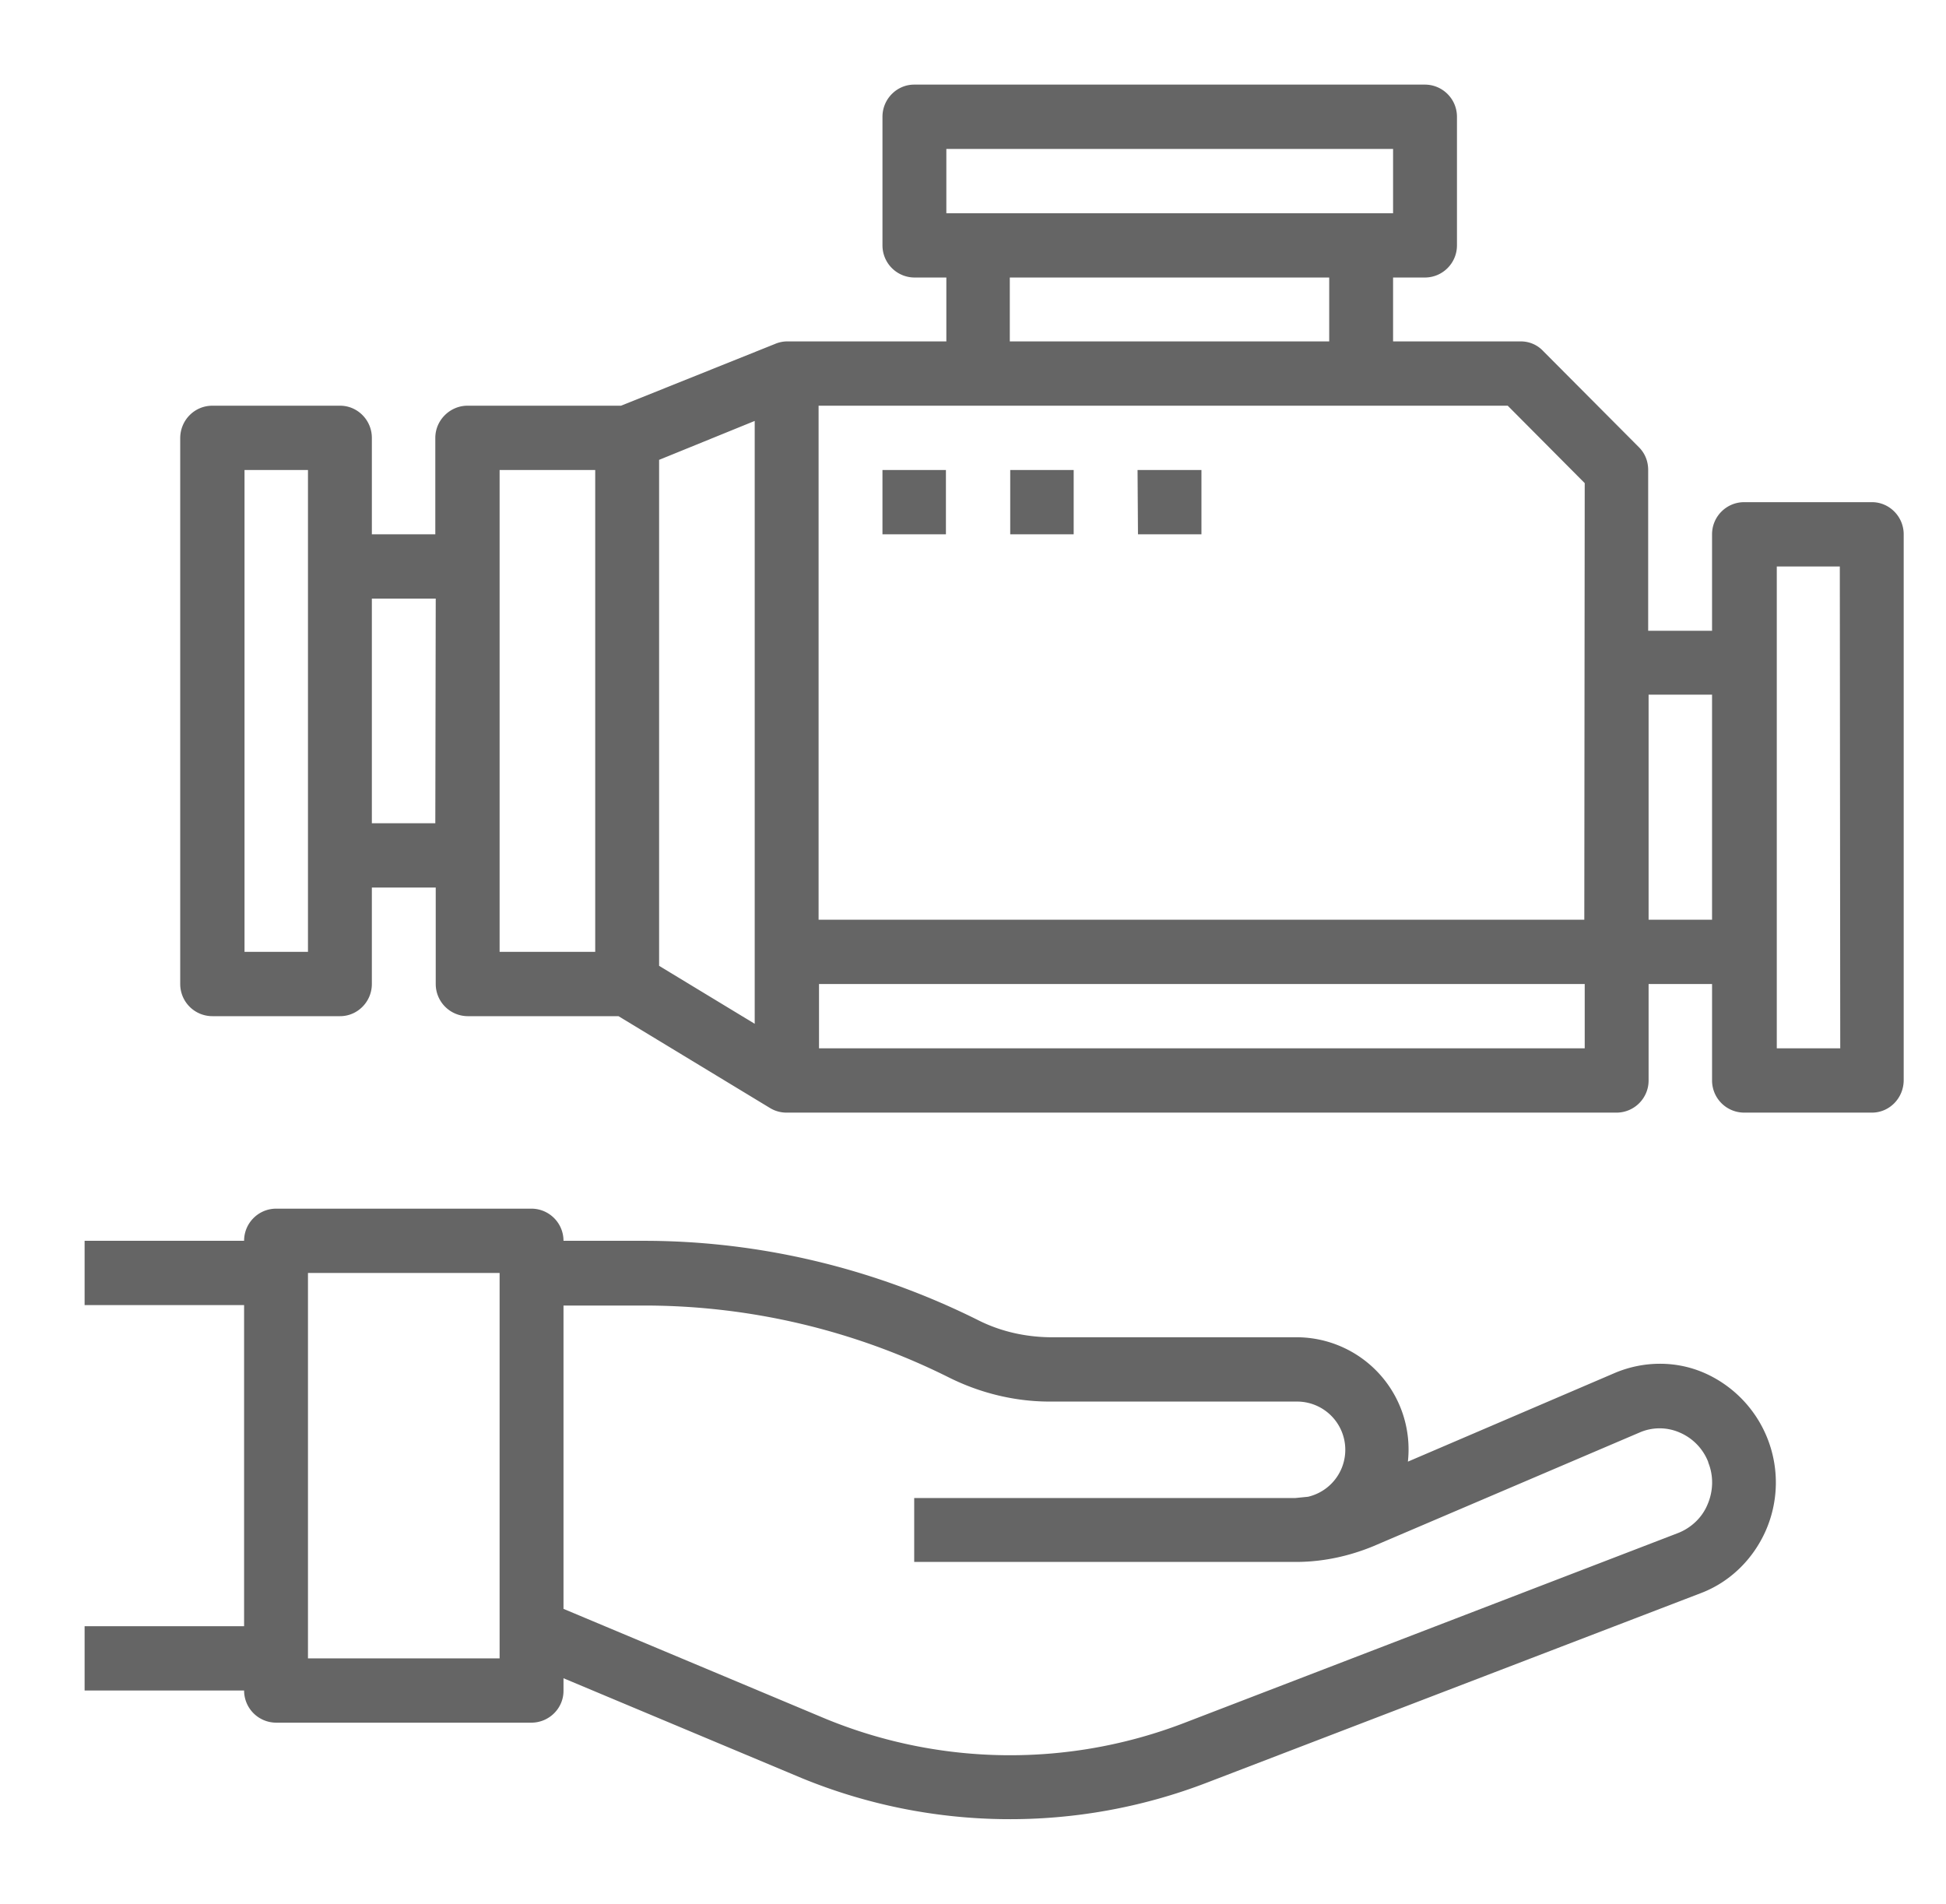 <svg xmlns="http://www.w3.org/2000/svg" xmlns:xlink="http://www.w3.org/1999/xlink" width="46" height="45" viewBox="0 0 46 45"><defs><path id="tvp1a" d="M619 934.63v12.9c0 .43-.34.77-.75.77h-3.02a.76.76 0 0 1-.76-.76v-2.28h-1.5v2.28c0 .42-.34.76-.76.76H592.6a.75.75 0 0 1-.4-.11l-3.58-2.17h-3.57a.76.76 0 0 1-.75-.76v-2.28h-1.51v2.28c0 .42-.34.76-.75.76h-3.02a.76.76 0 0 1-.76-.76v-12.9c0-.43.34-.77.76-.77h3.02c.41 0 .75.34.75.76v2.28h1.5v-2.28c0-.42.35-.76.76-.76h3.63l3.64-1.46a.75.75 0 0 1 .28-.06h3.77v-1.51h-.76a.76.76 0 0 1-.75-.76v-3.04c0-.42.34-.76.75-.76h12.07c.42 0 .76.34.76.76v3.04c0 .42-.34.76-.76.76h-.75v1.51h3.02c.2 0 .39.08.53.23l2.26 2.27c.15.15.22.34.22.54v3.8h1.51v-2.28c0-.42.34-.76.76-.76h3.02c.41 0 .75.34.75.76zm-37.72-1.52h-1.5v11.39h1.5zm3.02 3.04h-1.51v5.31h1.5zm3.77-3.04h-2.26v11.39h2.26zm3.77-1.16l-2.26.92v11.96l2.26 1.37zm4.53-4.91h10.56v-1.52h-10.56zm1.5 1.52v1.51h7.55v-1.51zm13.59 16.7h-18.1v1.52h18.1zm0-11.84l-1.82-1.83h-16.29v12.15h18.1zm3.01 5h-1.5v5.32h1.5zm3.02-3.03H616v11.39h1.5zm-22.63-2.28h1.5v1.52h-1.5zm3.02 0h1.5v1.52h-1.5zm3.01 0h1.51v1.52h-1.5zm14.85 25.07c-.3.68-.85 1.22-1.54 1.48l-11.65 4.47a12.97 12.97 0 0 1-9.6-.1l-5.63-2.36v.3c0 .41-.34.75-.76.75h-6.03a.76.76 0 0 1-.76-.76H576v-1.52h3.77v-7.59H576v-1.52h3.77c0-.42.34-.76.76-.76h6.03c.42 0 .76.34.76.76h1.9c2.74 0 5.44.65 7.89 1.87.53.27 1.11.4 1.7.41h5.86a2.65 2.65 0 0 1 2.61 2.94l4.9-2.1c.67-.28 1.43-.29 2.1 0a2.83 2.83 0 0 1 1.46 3.73zm-29.93-6.09h-4.53v9.11h4.53zm28.57 4.47a1.25 1.25 0 0 0-.68-.7c-.3-.13-.64-.13-.94 0l-6.3 2.69c-.56.23-1.15.36-1.75.37h-9.1v-1.51h9.01l.3-.03a1.14 1.14 0 0 0-.25-2.25h-5.86c-.82 0-1.64-.2-2.38-.57a16.11 16.11 0 0 0-7.2-1.7h-1.91v7.17l6.2 2.6a11.47 11.47 0 0 0 8.49.09l11.65-4.48c.31-.12.57-.36.7-.67.14-.32.15-.68.02-1z"/></defs><g><g transform="translate(-574 -922)"><use fill="#656565" xlink:href="#tvp1a"/></g></g></svg>